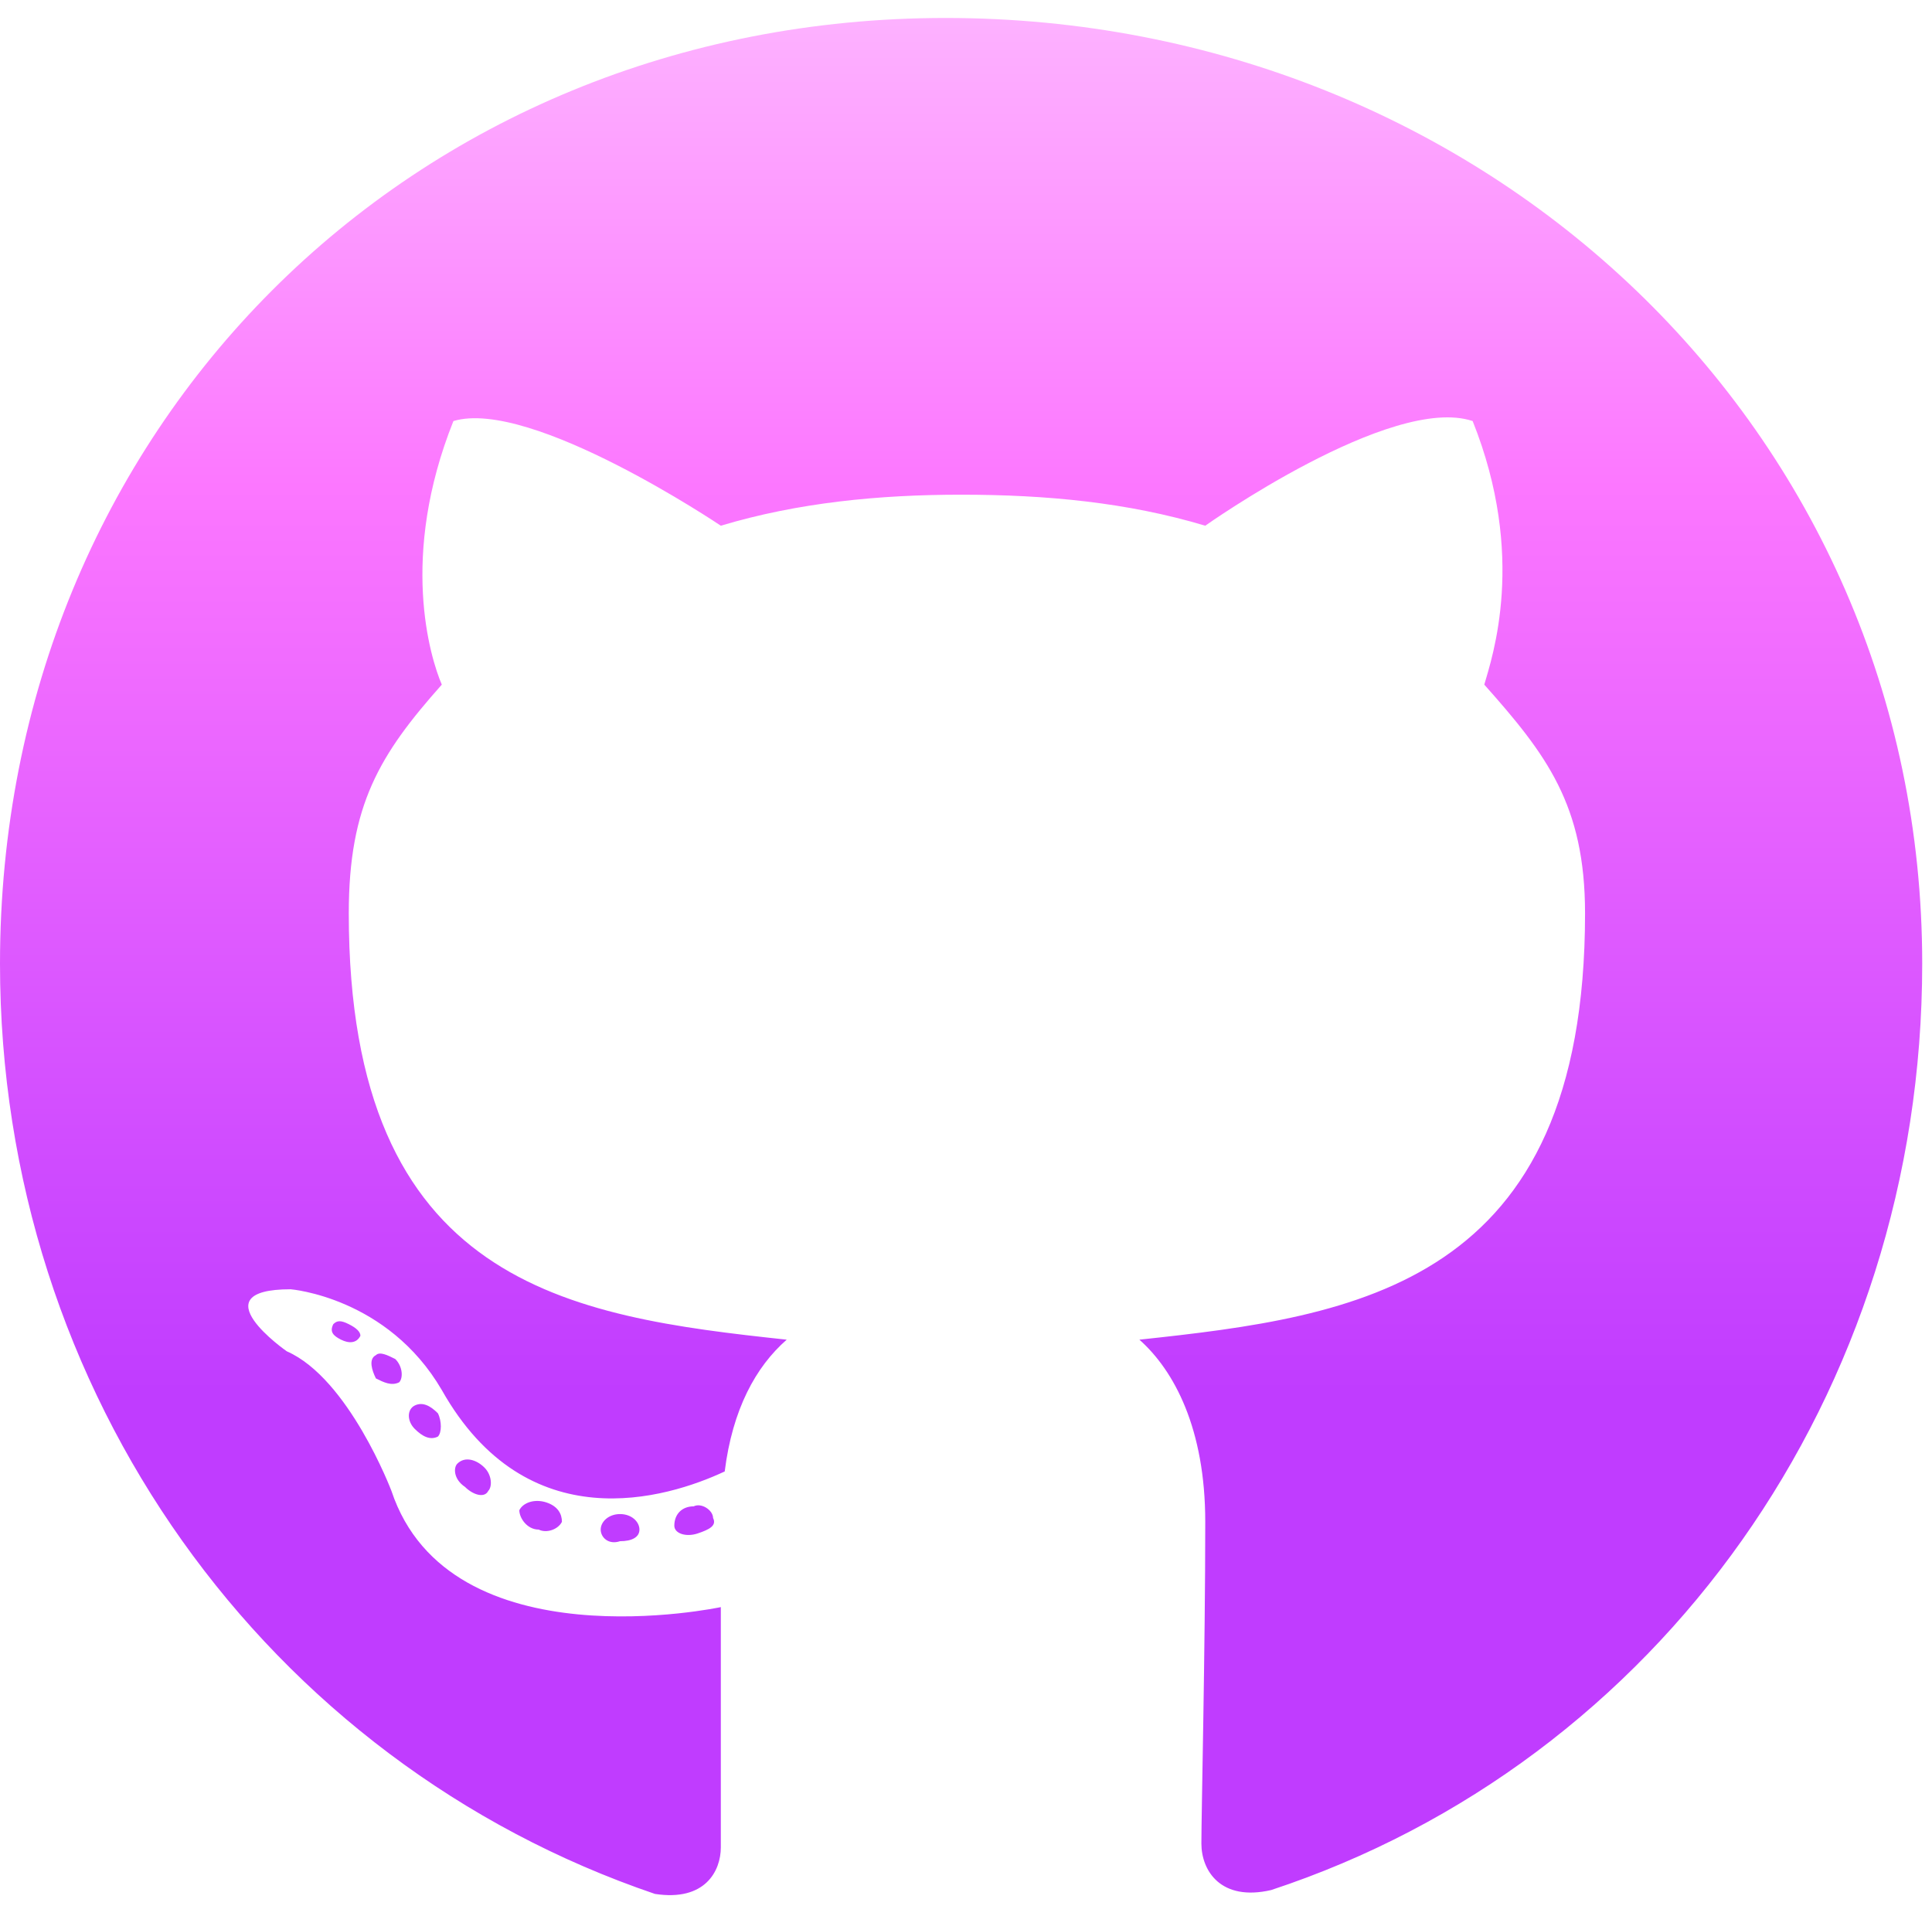 <svg width="74" height="73" viewBox="0 0 74 73" fill="none" xmlns="http://www.w3.org/2000/svg">
<path d="M24.492 58.578C24.492 58.875 24.195 59.023 23.75 59.023C23.305 59.172 23.008 58.875 23.008 58.578C23.008 58.281 23.305 57.984 23.75 57.984C24.195 57.984 24.492 58.281 24.492 58.578ZM19.891 57.836C19.891 58.133 20.188 58.578 20.633 58.578C20.93 58.727 21.375 58.578 21.523 58.281C21.523 57.984 21.375 57.688 20.93 57.539C20.484 57.391 20.039 57.539 19.891 57.836ZM26.57 57.688C26.125 57.688 25.828 57.984 25.828 58.43C25.828 58.727 26.273 58.875 26.719 58.727C27.164 58.578 27.461 58.43 27.312 58.133C27.312 57.836 26.867 57.539 26.57 57.688ZM36.219 0.688C15.734 0.688 0 16.422 0 36.906C0 53.383 10.242 67.484 25.086 72.531C27.016 72.828 27.609 71.641 27.609 70.75C27.609 69.711 27.609 64.664 27.609 61.547C27.609 61.547 17.219 63.773 14.992 57.094C14.992 57.094 13.359 52.789 10.984 51.75C10.984 51.75 7.57 49.375 11.133 49.375C11.133 49.375 14.844 49.672 16.922 53.234C20.188 59.023 25.531 57.391 27.758 56.352C28.055 53.977 28.945 52.344 30.133 51.305C21.82 50.414 13.359 49.227 13.359 34.977C13.359 30.82 14.547 28.891 16.922 26.219C16.477 25.18 15.289 21.32 17.367 16.125C20.336 15.234 27.609 20.133 27.609 20.133C30.578 19.242 33.695 18.945 36.812 18.945C40.078 18.945 43.195 19.242 46.164 20.133C46.164 20.133 53.289 15.086 56.406 16.125C58.484 21.32 57.148 25.18 56.852 26.219C59.227 28.891 60.711 30.82 60.711 34.977C60.711 49.227 51.953 50.414 43.641 51.305C44.977 52.492 46.164 54.719 46.164 58.281C46.164 63.18 46.016 69.414 46.016 70.602C46.016 71.641 46.758 72.828 48.688 72.383C63.531 67.484 73.625 53.383 73.625 36.906C73.625 16.422 56.852 0.688 36.219 0.688ZM14.398 51.898C14.102 52.047 14.25 52.492 14.398 52.789C14.695 52.938 14.992 53.086 15.289 52.938C15.438 52.789 15.438 52.344 15.141 52.047C14.844 51.898 14.547 51.75 14.398 51.898ZM12.766 50.711C12.617 51.008 12.766 51.156 13.062 51.305C13.359 51.453 13.656 51.453 13.805 51.156C13.805 51.008 13.656 50.859 13.359 50.711C13.062 50.562 12.914 50.562 12.766 50.711ZM17.516 56.055C17.367 56.203 17.367 56.648 17.812 56.945C18.109 57.242 18.555 57.391 18.703 57.094C18.852 56.945 18.852 56.5 18.555 56.203C18.258 55.906 17.812 55.758 17.516 56.055ZM15.883 53.828C15.586 53.977 15.586 54.422 15.883 54.719C16.18 55.016 16.477 55.164 16.773 55.016C16.922 54.867 16.922 54.422 16.773 54.125C16.477 53.828 16.18 53.68 15.883 53.828Z" fill="url(#paint0_linear_1916_1993)"/>
<defs>
<linearGradient id="paint0_linear_1916_1993" x1="37" y1="-1" x2="37" y2="74.585" gradientUnits="userSpaceOnUse">
<stop stop-color="#FDB7FF"/>
<stop offset="0.26" stop-color="#FC77FF"/>
<stop offset="0.719" stop-color="#C03CFF"/>
</linearGradient>
</defs>
</svg>
